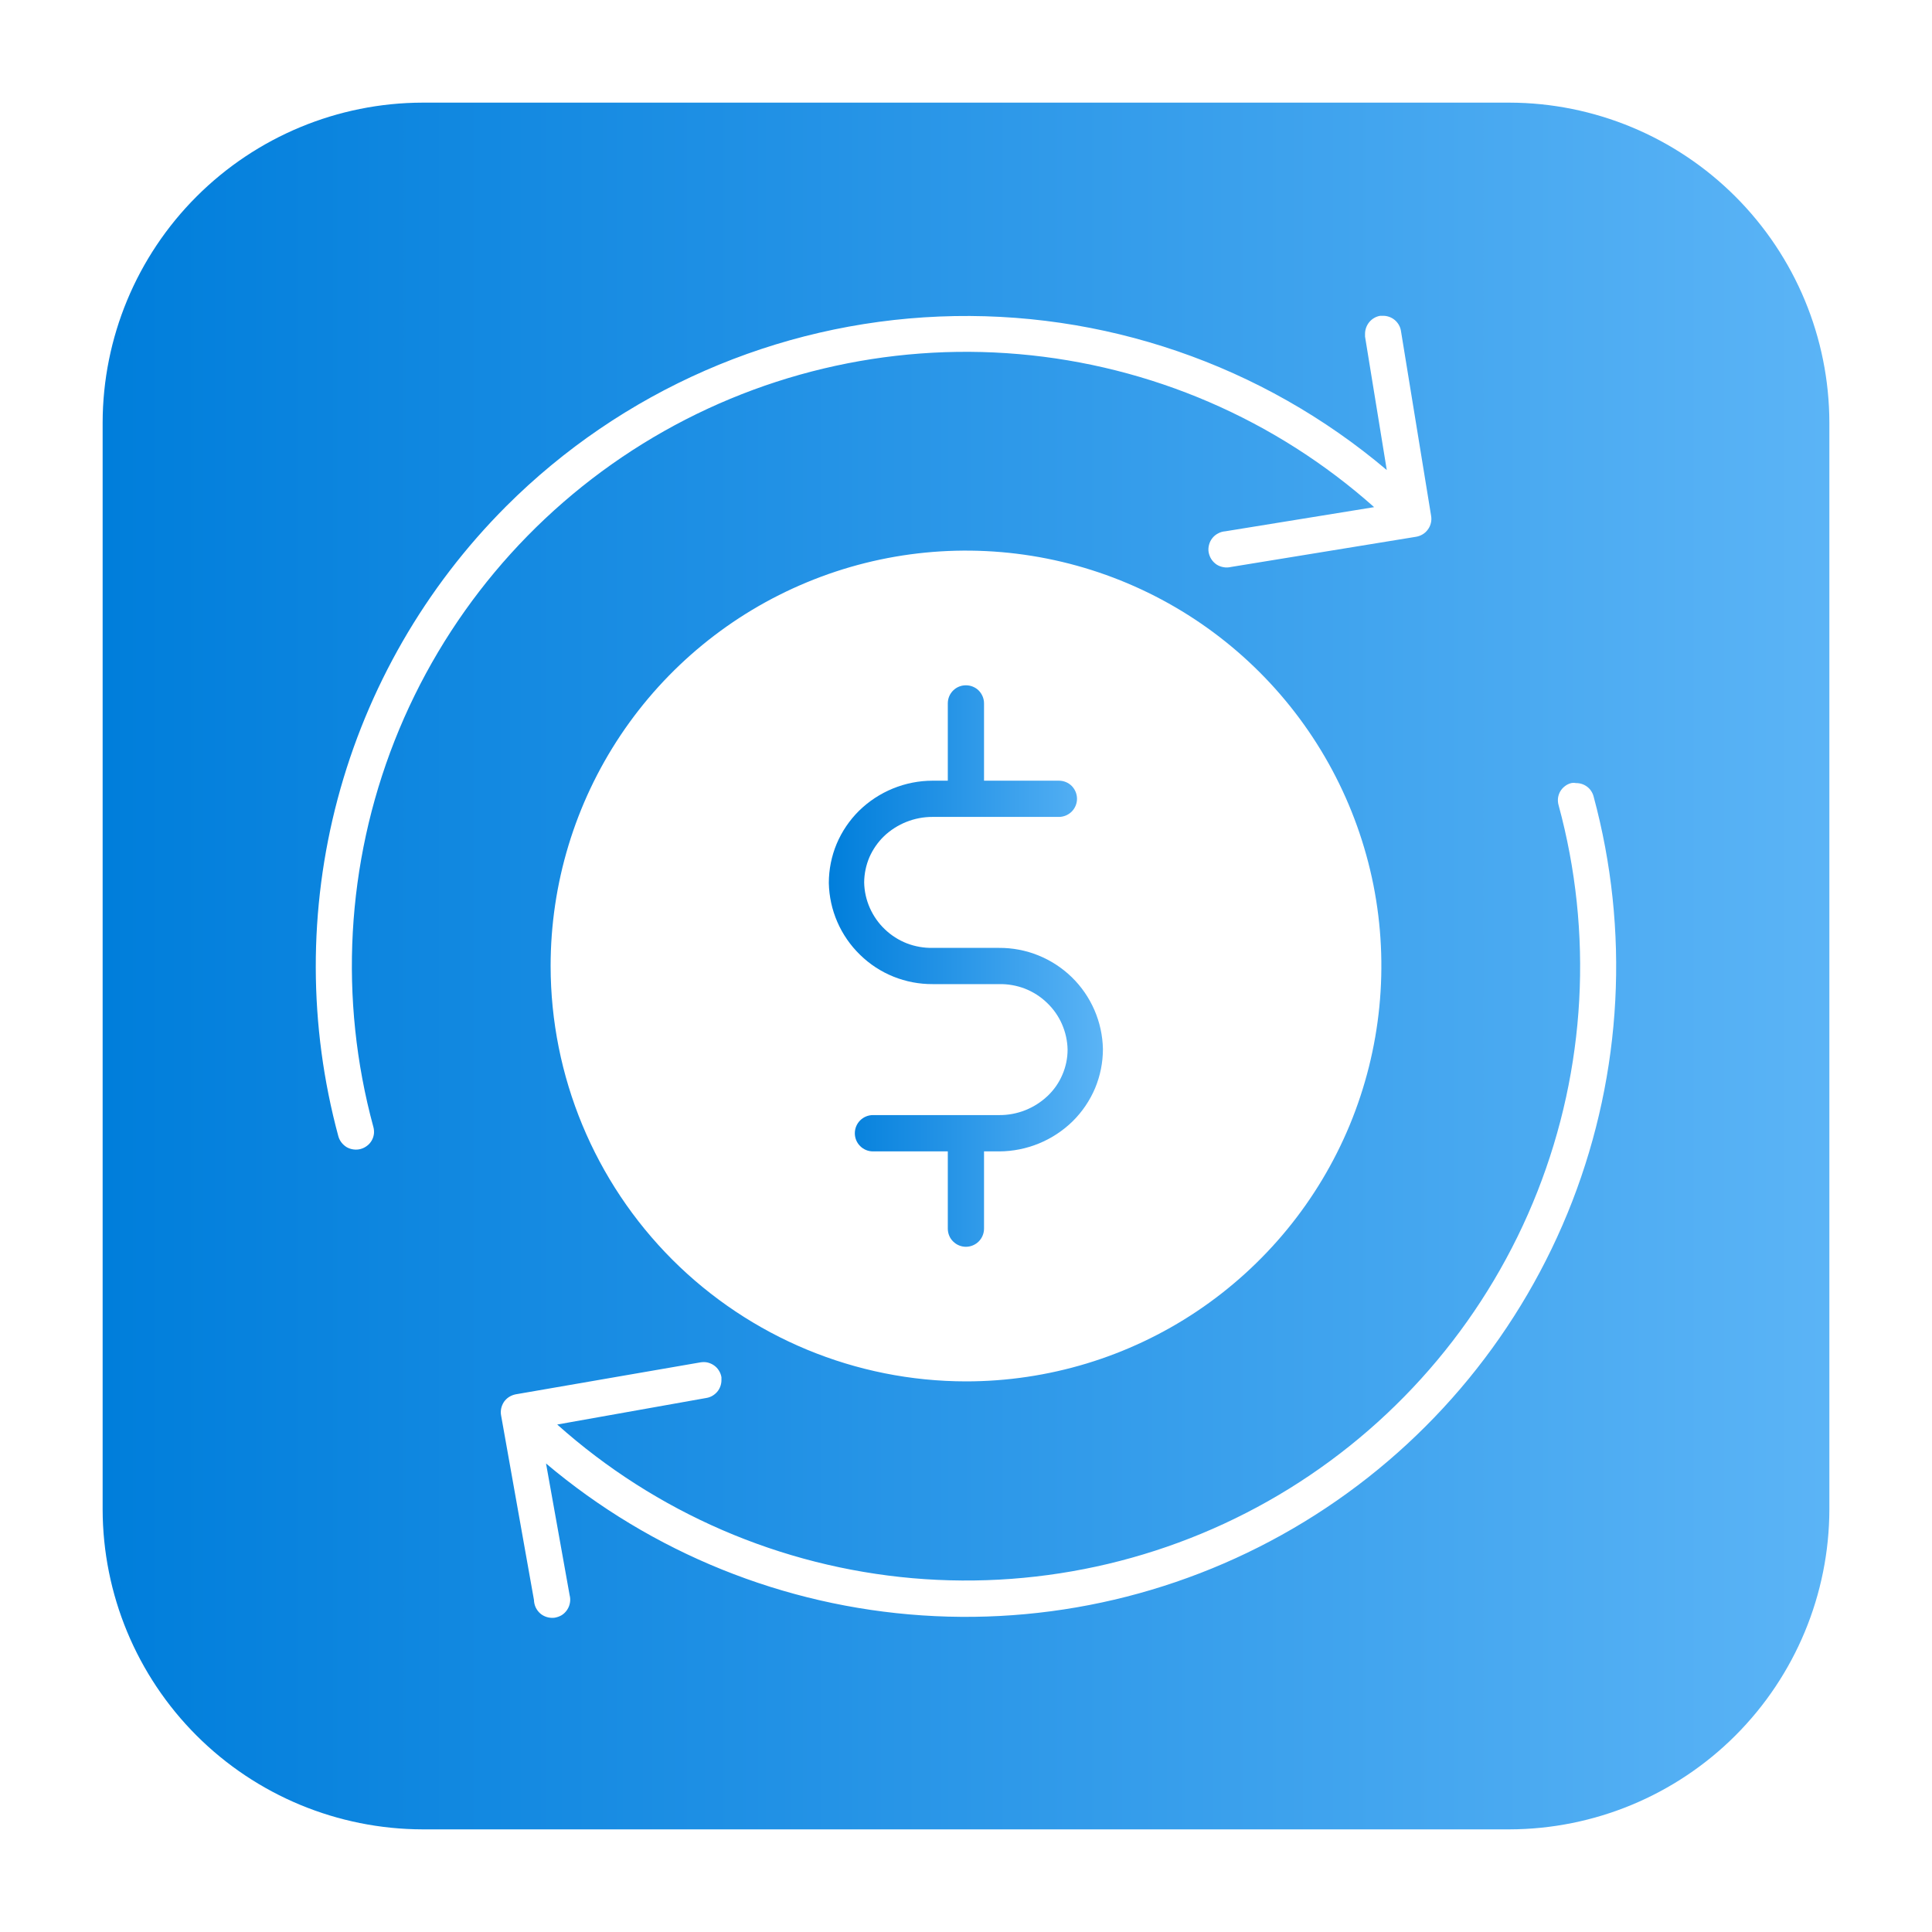 <svg width="24" height="24" viewBox="0 0 24 24" fill="none" xmlns="http://www.w3.org/2000/svg">
	<defs>
		<linearGradient id="paint0_linear_668_2345" x1="13.709" y1="12" x2="10.289" y2="12" gradientUnits="userSpaceOnUse">
			<stop stop-color="#5BB4F6" />
			<stop offset="0.61" stop-color="#2191E5" />
			<stop offset="1" stop-color="#007EDB" />
		</linearGradient>
		<linearGradient id="paint1_linear_668_2345" x1="22.725" y1="24" x2="1.275" y2="24" gradientUnits="userSpaceOnUse">
			<stop stop-color="#5BB4F6" />
			<stop offset="0.61" stop-color="#2191E5" />
			<stop offset="1" stop-color="#007EDB" />
		</linearGradient>
	</defs>
	<path d="M12.224 15.262V14.303H12.411C12.754 14.302 13.082 14.167 13.326 13.928C13.445 13.81 13.539 13.671 13.604 13.517C13.668 13.363 13.701 13.198 13.701 13.031C13.694 12.694 13.555 12.374 13.314 12.139C13.072 11.904 12.748 11.773 12.411 11.775H11.586C11.477 11.777 11.368 11.758 11.266 11.719C11.164 11.679 11.071 11.62 10.992 11.544C10.913 11.469 10.85 11.379 10.805 11.278C10.761 11.178 10.737 11.071 10.735 10.961C10.736 10.854 10.758 10.748 10.8 10.649C10.843 10.551 10.905 10.462 10.982 10.387C11.145 10.233 11.361 10.147 11.586 10.148H13.154C13.213 10.148 13.271 10.124 13.313 10.082C13.355 10.04 13.379 9.982 13.379 9.923C13.379 9.863 13.355 9.806 13.313 9.763C13.271 9.721 13.213 9.698 13.154 9.698H12.224V8.738C12.224 8.678 12.2 8.621 12.158 8.578C12.116 8.536 12.058 8.513 11.999 8.513C11.939 8.513 11.882 8.536 11.84 8.578C11.797 8.621 11.774 8.678 11.774 8.738V9.698H11.586C11.244 9.698 10.915 9.833 10.671 10.072C10.552 10.19 10.458 10.329 10.393 10.483C10.329 10.637 10.296 10.802 10.296 10.969C10.303 11.306 10.442 11.626 10.684 11.861C10.925 12.097 11.249 12.227 11.586 12.225H12.411C12.521 12.223 12.629 12.242 12.731 12.281C12.833 12.321 12.926 12.38 13.005 12.456C13.084 12.531 13.148 12.621 13.192 12.722C13.236 12.822 13.26 12.93 13.262 13.039C13.262 13.146 13.24 13.252 13.197 13.351C13.155 13.45 13.093 13.539 13.015 13.613C12.852 13.768 12.636 13.854 12.411 13.852H10.844C10.784 13.852 10.727 13.876 10.685 13.918C10.642 13.961 10.619 14.018 10.619 14.078C10.619 14.137 10.642 14.194 10.685 14.237C10.727 14.279 10.784 14.303 10.844 14.303H11.774V15.262C11.774 15.322 11.797 15.38 11.84 15.422C11.882 15.464 11.939 15.488 11.999 15.488C12.058 15.488 12.116 15.464 12.158 15.422C12.2 15.38 12.224 15.322 12.224 15.262Z" fill="url(#paint0_linear_668_2345)" />
	<path d="M5.25 22.725H18.75C19.803 22.723 20.813 22.304 21.558 21.559C22.303 20.814 22.723 19.804 22.725 18.75V5.25C22.723 4.196 22.303 3.187 21.558 2.442C20.813 1.697 19.803 1.277 18.75 1.275H5.25C4.196 1.277 3.186 1.697 2.441 2.442C1.696 3.187 1.277 4.196 1.275 5.25V18.75C1.277 19.804 1.696 20.814 2.441 21.559C3.186 22.304 4.196 22.723 5.25 22.725ZM19.361 10.001C19.353 9.973 19.351 9.943 19.354 9.914C19.358 9.885 19.367 9.857 19.382 9.831C19.397 9.806 19.416 9.784 19.44 9.766C19.463 9.748 19.49 9.735 19.518 9.728C19.538 9.724 19.558 9.724 19.578 9.728C19.628 9.727 19.676 9.743 19.716 9.773C19.755 9.802 19.783 9.845 19.796 9.893C20.246 11.555 20.153 13.318 19.531 14.924C18.908 16.53 17.789 17.895 16.337 18.82C14.884 19.746 13.173 20.183 11.455 20.067C9.736 19.952 8.1 19.291 6.783 18.18L7.076 19.815C7.084 19.846 7.086 19.878 7.08 19.91C7.075 19.941 7.063 19.971 7.045 19.998C7.028 20.024 7.005 20.047 6.978 20.064C6.951 20.08 6.92 20.091 6.889 20.096C6.857 20.1 6.825 20.097 6.794 20.088C6.764 20.079 6.735 20.064 6.711 20.043C6.687 20.022 6.668 19.996 6.654 19.967C6.641 19.938 6.634 19.907 6.633 19.875L6.225 17.584C6.219 17.555 6.22 17.525 6.226 17.496C6.232 17.467 6.244 17.44 6.26 17.415C6.277 17.391 6.298 17.37 6.323 17.354C6.348 17.338 6.376 17.327 6.405 17.321L8.7 16.924C8.729 16.919 8.759 16.919 8.788 16.925C8.817 16.932 8.845 16.944 8.869 16.961C8.894 16.978 8.915 17 8.93 17.025C8.946 17.05 8.957 17.078 8.962 17.108C8.962 17.108 8.962 17.134 8.962 17.145C8.962 17.198 8.943 17.25 8.909 17.29C8.874 17.33 8.827 17.358 8.775 17.366L6.922 17.696C8.149 18.792 9.697 19.461 11.336 19.605C12.975 19.748 14.616 19.358 16.014 18.493C17.413 17.627 18.495 16.333 19.098 14.803C19.701 13.273 19.793 11.588 19.361 10.001ZM6.84 12C6.84 10.979 7.142 9.982 7.709 9.133C8.276 8.285 9.082 7.623 10.025 7.233C10.968 6.842 12.005 6.74 13.006 6.939C14.007 7.138 14.927 7.63 15.648 8.351C16.37 9.073 16.861 9.992 17.061 10.993C17.26 11.994 17.157 13.032 16.767 13.975C16.376 14.918 15.715 15.723 14.866 16.291C14.018 16.858 13.02 17.16 12 17.16C10.631 17.159 9.32 16.615 8.352 15.648C7.385 14.68 6.841 13.368 6.84 12ZM6.288 6.289C7.723 4.856 9.644 4.015 11.67 3.932C13.696 3.849 15.679 4.529 17.227 5.839L16.957 4.181V4.148C16.957 4.094 16.976 4.042 17.01 4.001C17.044 3.96 17.092 3.932 17.145 3.923H17.182C17.235 3.923 17.287 3.942 17.327 3.976C17.367 4.01 17.395 4.058 17.403 4.11C17.403 4.11 17.632 5.511 17.778 6.409C17.783 6.438 17.782 6.468 17.775 6.497C17.768 6.526 17.756 6.553 17.738 6.577C17.721 6.601 17.699 6.622 17.674 6.637C17.648 6.653 17.62 6.663 17.591 6.668L15.292 7.043C15.262 7.05 15.23 7.052 15.2 7.046C15.169 7.041 15.139 7.03 15.113 7.013C15.087 6.995 15.065 6.973 15.048 6.947C15.031 6.921 15.02 6.891 15.014 6.86C15.009 6.829 15.011 6.798 15.019 6.768C15.027 6.737 15.041 6.709 15.06 6.685C15.08 6.66 15.104 6.64 15.132 6.626C15.159 6.611 15.19 6.602 15.221 6.6L17.07 6.3C15.842 5.207 14.294 4.541 12.657 4.399C11.019 4.257 9.38 4.648 7.983 5.513C6.585 6.379 5.505 7.672 4.902 9.201C4.3 10.73 4.207 12.413 4.638 13.999C4.646 14.027 4.648 14.057 4.645 14.086C4.641 14.115 4.632 14.143 4.617 14.169C4.602 14.194 4.583 14.217 4.559 14.234C4.536 14.252 4.509 14.265 4.481 14.273C4.452 14.281 4.422 14.283 4.393 14.279C4.364 14.276 4.335 14.266 4.309 14.252C4.284 14.237 4.261 14.217 4.243 14.194C4.225 14.171 4.211 14.144 4.203 14.115C3.832 12.742 3.829 11.296 4.195 9.922C4.561 8.548 5.283 7.295 6.288 6.289Z" fill="url(#paint1_linear_668_2345)" />
</svg>
